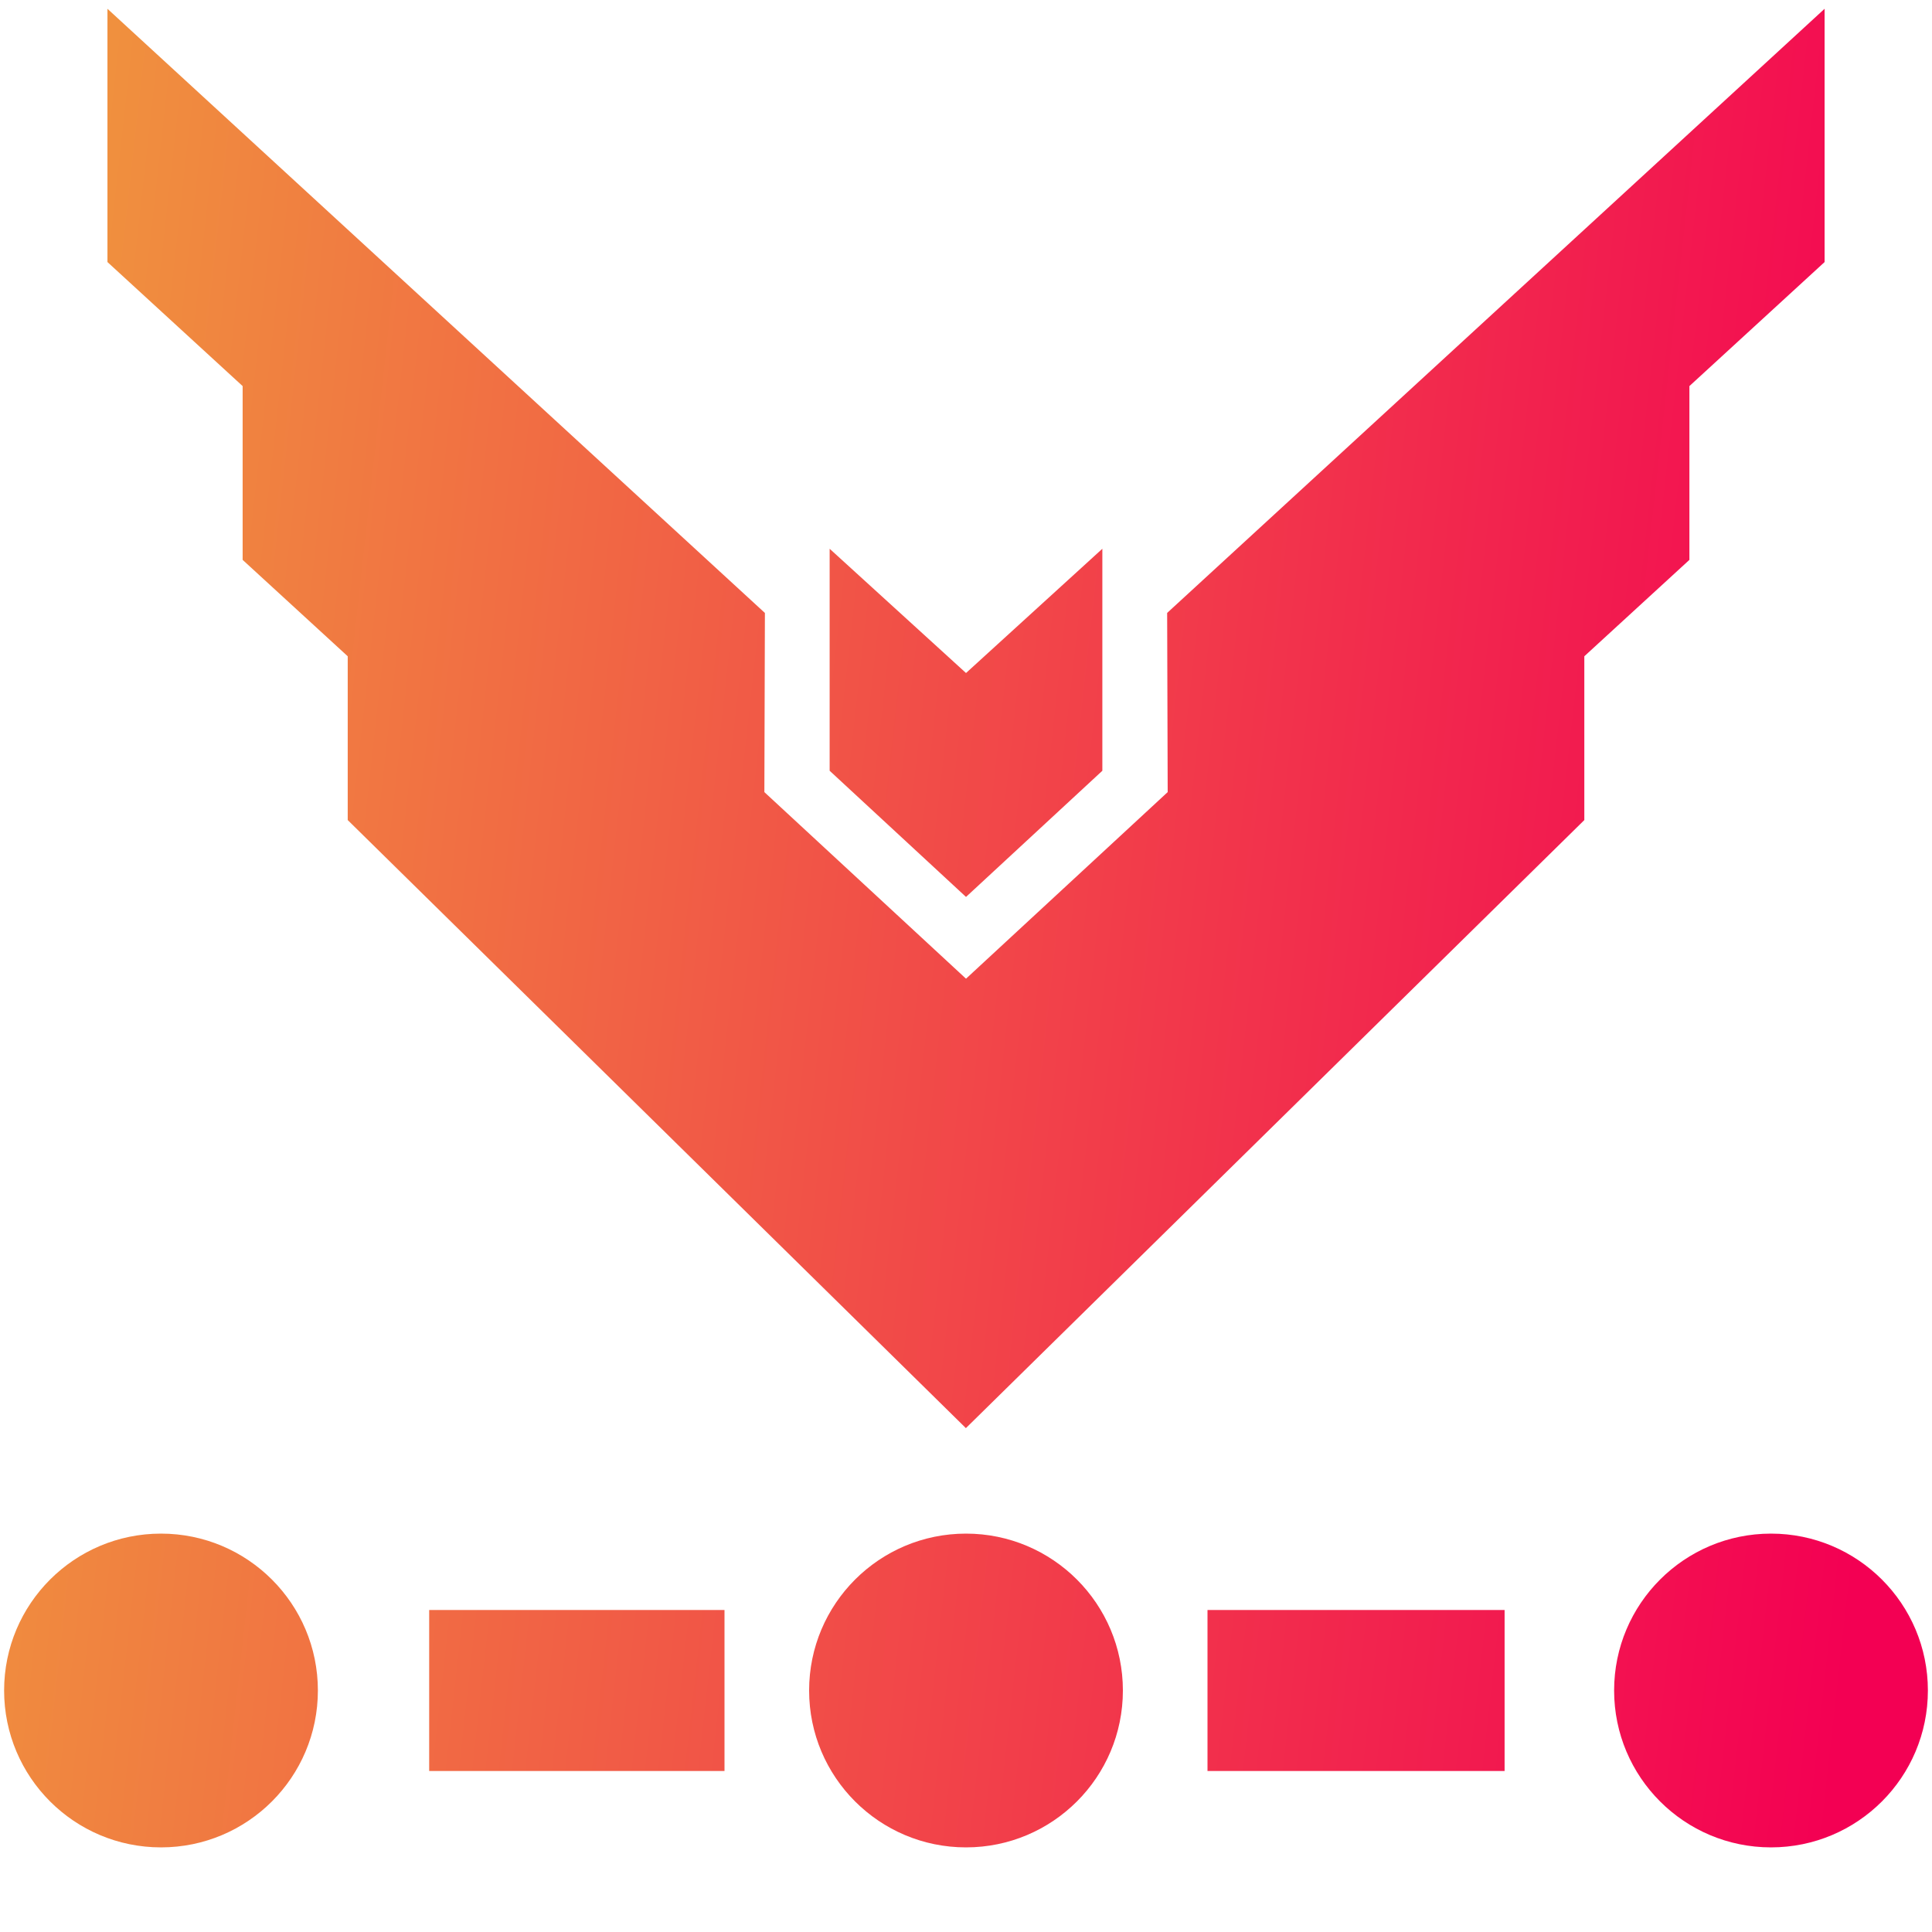 <?xml version="1.0" encoding="UTF-8" standalone="no"?>
<svg
   xmlns:dc="http://purl.org/dc/elements/1.1/"
   xmlns:cc="http://creativecommons.org/ns#"
   xmlns:rdf="http://www.w3.org/1999/02/22-rdf-syntax-ns#"
   xmlns:svg="http://www.w3.org/2000/svg"
   xmlns="http://www.w3.org/2000/svg"
   xmlns:sodipodi="http://sodipodi.sourceforge.net/DTD/sodipodi-0.dtd"
   xmlns:inkscape="http://www.inkscape.org/namespaces/inkscape"
   width="192"
   height="192"
   version="1.1"
   viewBox="0 0 192 192"
   id="svg78"
   sodipodi:docname="edrw-optimized.svg"
   inkscape:version="1.0.2-2 (e86c870879, 2021-01-15)">
  <sodipodi:namedview
     pagecolor="#ffffff"
     bordercolor="#666666"
     borderopacity="1"
     objecttolerance="10"
     gridtolerance="10"
     guidetolerance="10"
     inkscape:pageopacity="0"
     inkscape:pageshadow="2"
     inkscape:window-width="1382"
     inkscape:window-height="939"
     id="namedview80"
     showgrid="false"
     inkscape:zoom="0.78260516"
     inkscape:cx="236.1674"
     inkscape:cy="-81.346459"
     inkscape:window-x="0"
     inkscape:window-y="120"
     inkscape:window-maximized="0"
     inkscape:current-layer="svg78" />
  <defs
     id="defs10">
    <linearGradient
       id="linearGradient1515"
       x1="2.409"
       x2="191.59"
       y1="71.232"
       y2="92.232"
       gradientUnits="userSpaceOnUse">
      <stop
         stop-color="#f0913e"
         offset="0"
         id="stop2" />
      <stop
         stop-color="#f30053"
         offset="1"
         id="stop4" />
    </linearGradient>
    <filter
       id="filter1529"
       x="-1.8775e-5"
       y="-1.9645e-5"
       width="1"
       height="1"
       color-interpolation-filters="sRGB">
      <feGaussianBlur
         stdDeviation="0.001"
         id="feGaussianBlur7" />
    </filter>
  </defs>
  <g
     id="g1503"
     fill="url(#linearGradient1515)"
     filter="url(#filter1529)">
    <rect
       x="42.652"
       y="160"
       width="29.348"
       height="16"
       stroke-width=".38"
       id="rect58" />
    <rect
       x="120"
       y="160"
       width="29.525"
       height="16"
       stroke-width=".38"
       id="rect60" />
    <g
       stroke-width=".479"
       id="g68">
      <circle
         cx="96"
         cy="168"
         r="15.591"
         id="circle62" />
      <circle
         cx="176"
         cy="168"
         r="15.591"
         id="circle64" />
      <circle
         cx="16"
         cy="168"
         r="15.591"
         id="circle66" />
    </g>
    <path
       d="m109.55 76.597v-22.062l-13.549 12.349-13.552-12.349v22.062l13.552 12.539zm6.996-16.196-0.556 0.512 0.053 17.805-20.042 18.544-20.039-18.542 0.053-17.805-65.337-60.042v25.17l13.435 12.326v17.271l10.443 9.58v16.278l58.846 57.882 2.587 2.546 2.587-2.543 58.872-57.884v-16.279l10.443-9.58v-17.271l13.435-12.326v-25.17z"
       stroke-width="1.706"
       id="path70" />
  </g>
</svg>
